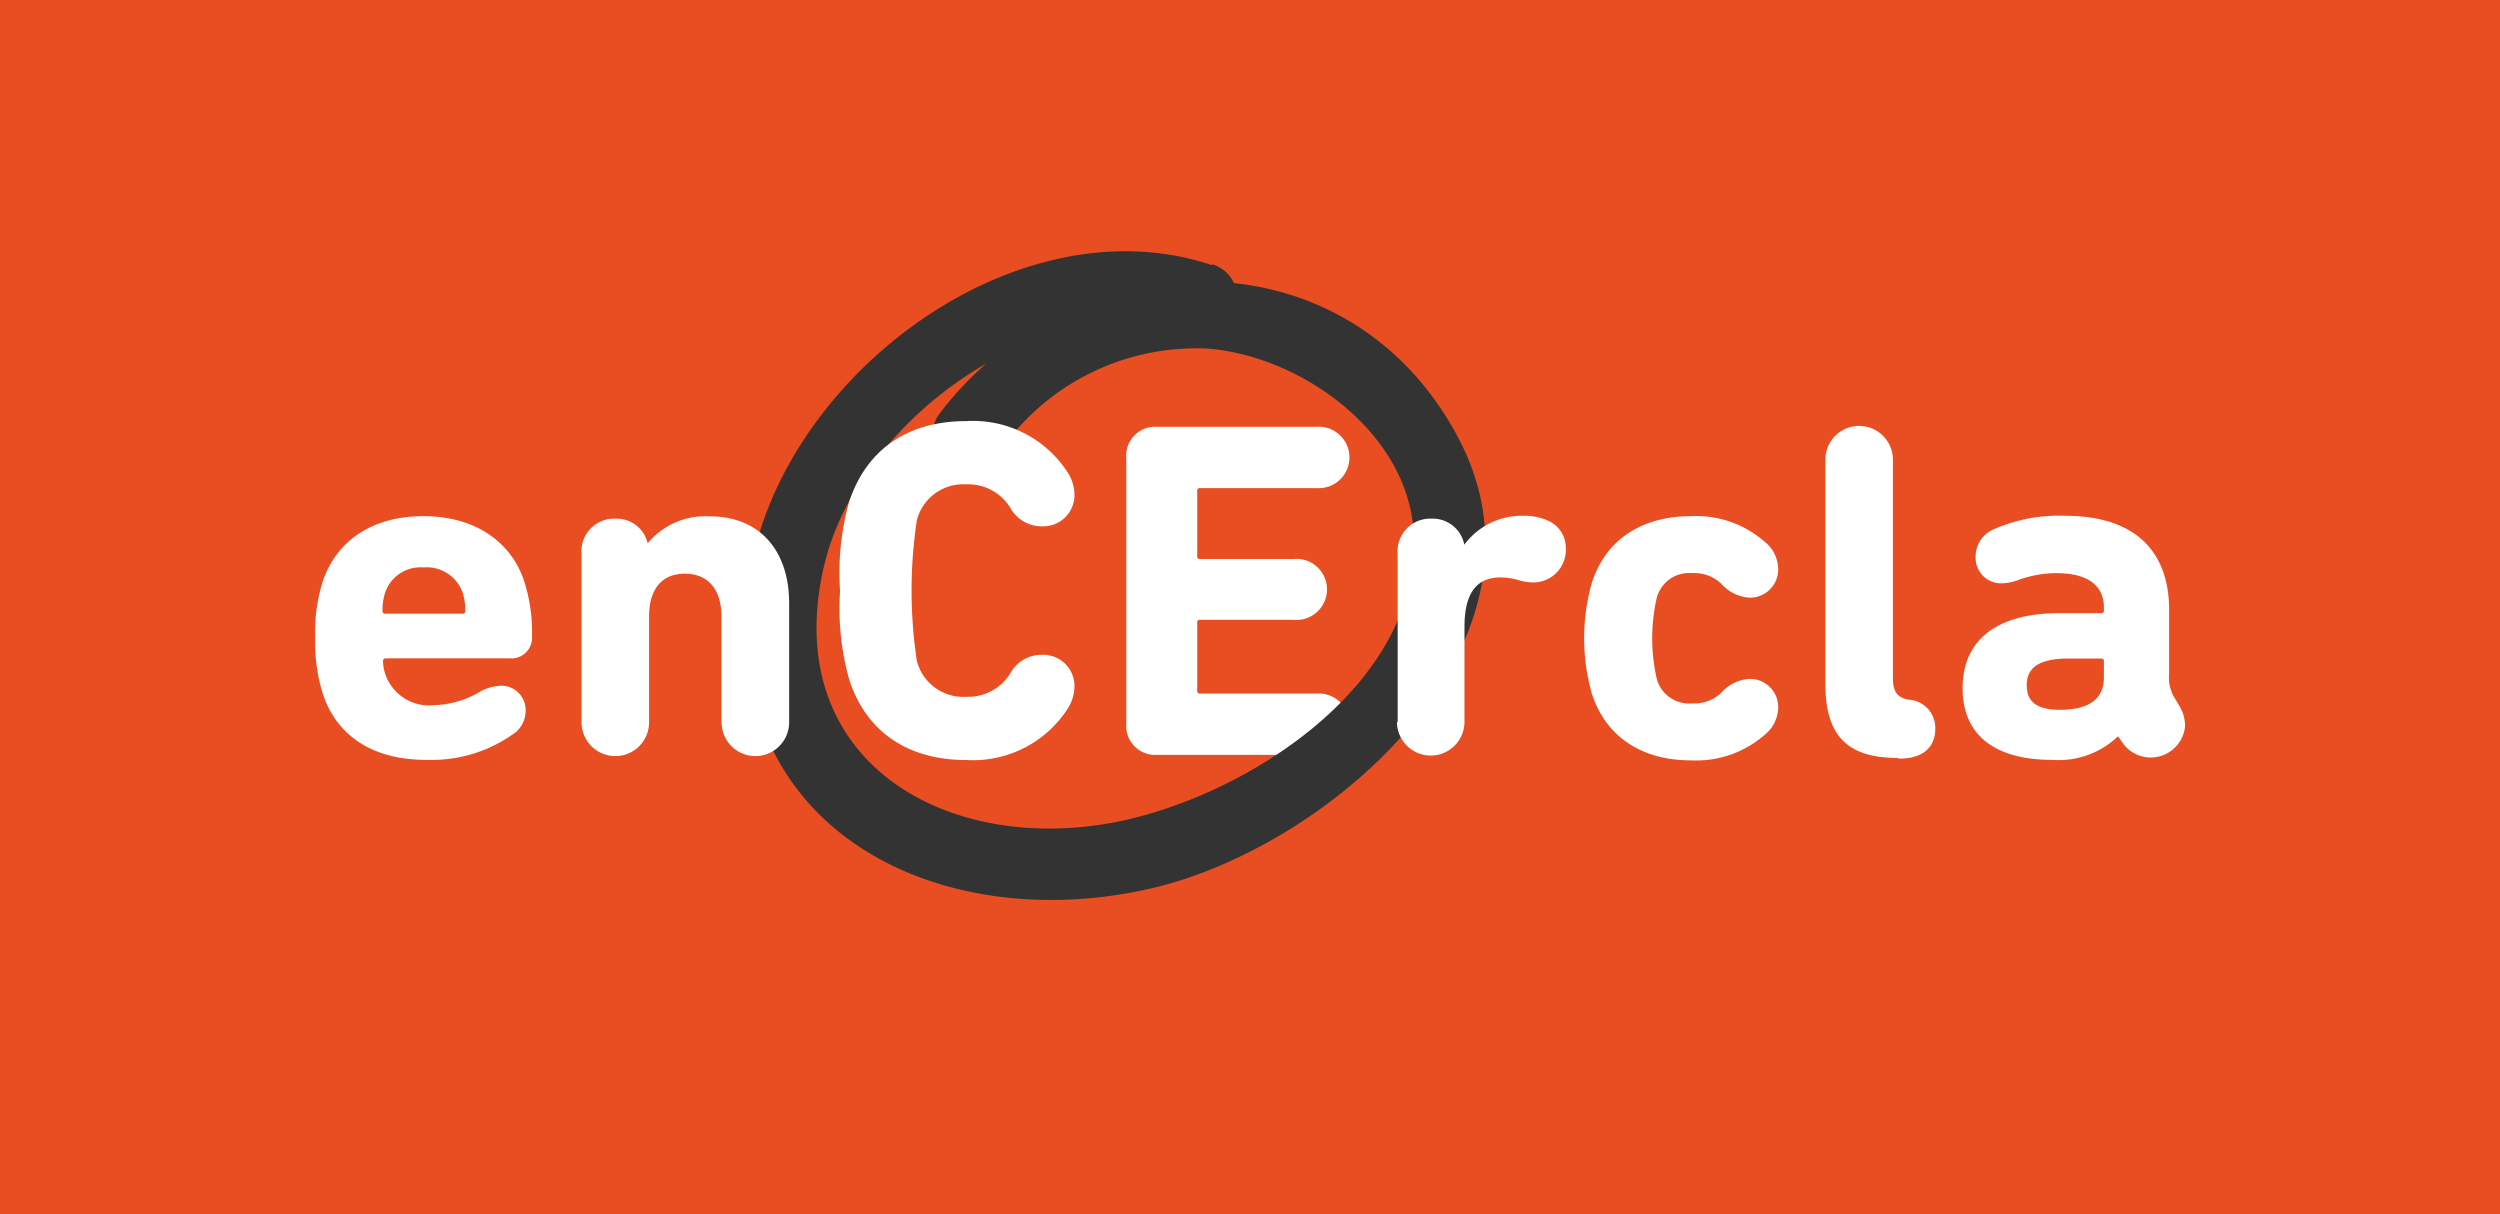<svg id="Capa_1" data-name="Capa 1" xmlns="http://www.w3.org/2000/svg" viewBox="0 0 139.93 67.97"><defs><style>.cls-1{fill:#e84e22;}.cls-2{fill:#fff;}.cls-3{fill:#333;}</style></defs><title>96</title><rect class="cls-1" width="139.93" height="67.97"/><path class="cls-2" d="M374.84,307.86a9.52,9.52,0,0,1-.43-3.11,9.68,9.68,0,0,1,.41-3.13c.78-2.38,2.86-3.7,5.65-3.7s4.89,1.35,5.65,3.67a9.45,9.45,0,0,1,.43,3.05,1.16,1.16,0,0,1-1.24,1.24h-6.94a.14.14,0,0,0-.16.16,2.34,2.34,0,0,0,.14.76,2.58,2.58,0,0,0,2.7,1.7,5.3,5.3,0,0,0,2.46-.68,2.66,2.66,0,0,1,1.3-.41,1.36,1.36,0,0,1,1.38,1.4,1.57,1.57,0,0,1-.76,1.35,7.86,7.86,0,0,1-4.73,1.4C377.65,311.59,375.6,310.21,374.84,307.86Zm7.81-4.48a.14.14,0,0,0,.16-.16,3.11,3.11,0,0,0-.14-1,2.13,2.13,0,0,0-2.19-1.43,2.09,2.09,0,0,0-2.16,1.43,3.11,3.11,0,0,0-.14,1,.14.14,0,0,0,.16.16Z" transform="translate(-356.77 -269.03)"/><path class="cls-2" d="M445.87,307.86a11.38,11.38,0,0,1,0-6.21c.78-2.43,2.81-3.73,5.56-3.73a5.82,5.82,0,0,1,4.11,1.43,2,2,0,0,1,.76,1.51,1.58,1.58,0,0,1-1.65,1.62,2.3,2.3,0,0,1-1.54-.78,2.18,2.18,0,0,0-1.62-.59,1.87,1.87,0,0,0-2,1.43,10.2,10.2,0,0,0,0,4.43,1.87,1.87,0,0,0,2,1.43,2.18,2.18,0,0,0,1.62-.59,2.3,2.3,0,0,1,1.54-.78,1.58,1.58,0,0,1,1.65,1.62,2,2,0,0,1-.76,1.51,5.82,5.82,0,0,1-4.11,1.43C448.68,311.59,446.66,310.29,445.87,307.86Z" transform="translate(-356.77 -269.03)"/><path class="cls-2" d="M462.94,311.45c-3,0-4-1.49-4-4.16V294.76a1.89,1.89,0,1,1,3.78,0V307c0,.76.27,1.08.86,1.19a1.58,1.58,0,0,1,1.51,1.65c0,.92-.59,1.65-2,1.65Z" transform="translate(-356.77 -269.03)"/><path class="cls-2" d="M479.07,309.7a1.93,1.93,0,0,1-3.43,1l-.32-.46h0a4.8,4.8,0,0,1-3.7,1.32c-3.35,0-5-1.51-5-4,0-2.89,2.16-4.21,5.4-4.21h2.35a.14.14,0,0,0,.16-.16v-.14c0-1.22-.86-1.94-2.67-1.94a6.26,6.26,0,0,0-2.11.38,2.94,2.94,0,0,1-.89.19,1.43,1.43,0,0,1-1.51-1.51,1.65,1.65,0,0,1,1-1.51,9.08,9.08,0,0,1,4-.76c3.94,0,5.83,2,5.83,5.27v3.57a2.2,2.2,0,0,0,.24,1.24l.35.59A2.11,2.11,0,0,1,479.07,309.7Zm-4.54-2.76v-.89a.14.14,0,0,0-.16-.16h-1.84c-1.59,0-2.32.49-2.32,1.49s.65,1.38,1.89,1.38C473.69,308.75,474.53,308.16,474.53,306.94Z" transform="translate(-356.77 -269.03)"/><path class="cls-2" d="M419.81,294.68a1.62,1.62,0,0,1,1.73-1.76h8.91a1.72,1.72,0,1,1,0,3.43h-6.51a.14.14,0,0,0-.16.16v3.65a.14.14,0,0,0,.16.16h5.21a1.71,1.71,0,1,1,0,3.4h-5.21a.14.14,0,0,0-.16.16v3.81a.14.14,0,0,0,.16.16h6.51a1.72,1.72,0,1,1,0,3.43h-8.91a1.62,1.62,0,0,1-1.73-1.76Z" transform="translate(-356.77 -269.03)"/><path class="cls-3" d="M424.61,283.87c-11.34-3.79-24.92,6.94-26,18.32-1.32,13.5,11,19.34,22.78,16.52,10-2.4,23-13.85,17-25.18-6.21-11.72-21.56-11.14-29-1.39-1.56,2,1.91,4,3.45,2a13.36,13.36,0,0,1,11.48-5.6c5.2.38,11.2,4.63,11.57,10.22.58,8.8-10,15.26-17.39,16.41-9.44,1.47-18.07-4-15.6-14.49,1.92-8.17,12.35-15.76,20.68-13,2.45.82,3.5-3,1.06-3.86Z" transform="translate(-356.77 -269.03)"/><path class="cls-2" d="M435,309.46v-9.4a1.83,1.83,0,0,1,1.89-2,1.8,1.8,0,0,1,1.84,1.46v0h0a4,4,0,0,1,3.3-1.62,3.19,3.19,0,0,1,1.38.27,1.65,1.65,0,0,1,1,1.54,1.82,1.82,0,0,1-1.86,1.92,2.83,2.83,0,0,1-.81-.14,3.84,3.84,0,0,0-1-.14c-1.4,0-2,1-2,2.76v5.32a1.89,1.89,0,1,1-3.78,0Z" transform="translate(-356.77 -269.03)"/><path class="cls-2" d="M397.15,309.46v-5.94c0-1.43-.7-2.38-2.05-2.38s-2,.95-2,2.38v5.94a1.89,1.89,0,1,1-3.78,0v-9.4a1.83,1.83,0,0,1,1.89-2,1.78,1.78,0,0,1,1.81,1.38h0a4.2,4.2,0,0,1,3.46-1.51c2.89,0,4.46,2,4.46,4.86v6.67a1.89,1.89,0,1,1-3.78,0Z" transform="translate(-356.77 -269.03)"/><path class="cls-2" d="M403.79,302.11a14.7,14.7,0,0,1,.51-5c1-3,3.35-4.51,6.56-4.51a6.31,6.31,0,0,1,5.7,2.92,2.34,2.34,0,0,1,.35,1.19,1.75,1.75,0,0,1-1.81,1.78,2,2,0,0,1-1.76-1,2.76,2.76,0,0,0-2.49-1.35,2.68,2.68,0,0,0-2.76,2,26.31,26.31,0,0,0,0,7.89,2.68,2.68,0,0,0,2.76,2,2.76,2.76,0,0,0,2.49-1.35,2,2,0,0,1,1.76-1,1.75,1.75,0,0,1,1.81,1.78,2.34,2.34,0,0,1-.35,1.19,6.31,6.31,0,0,1-5.7,2.92c-3.21,0-5.59-1.51-6.56-4.51A14.7,14.7,0,0,1,403.79,302.11Z" transform="translate(-356.77 -269.03)"/></svg>